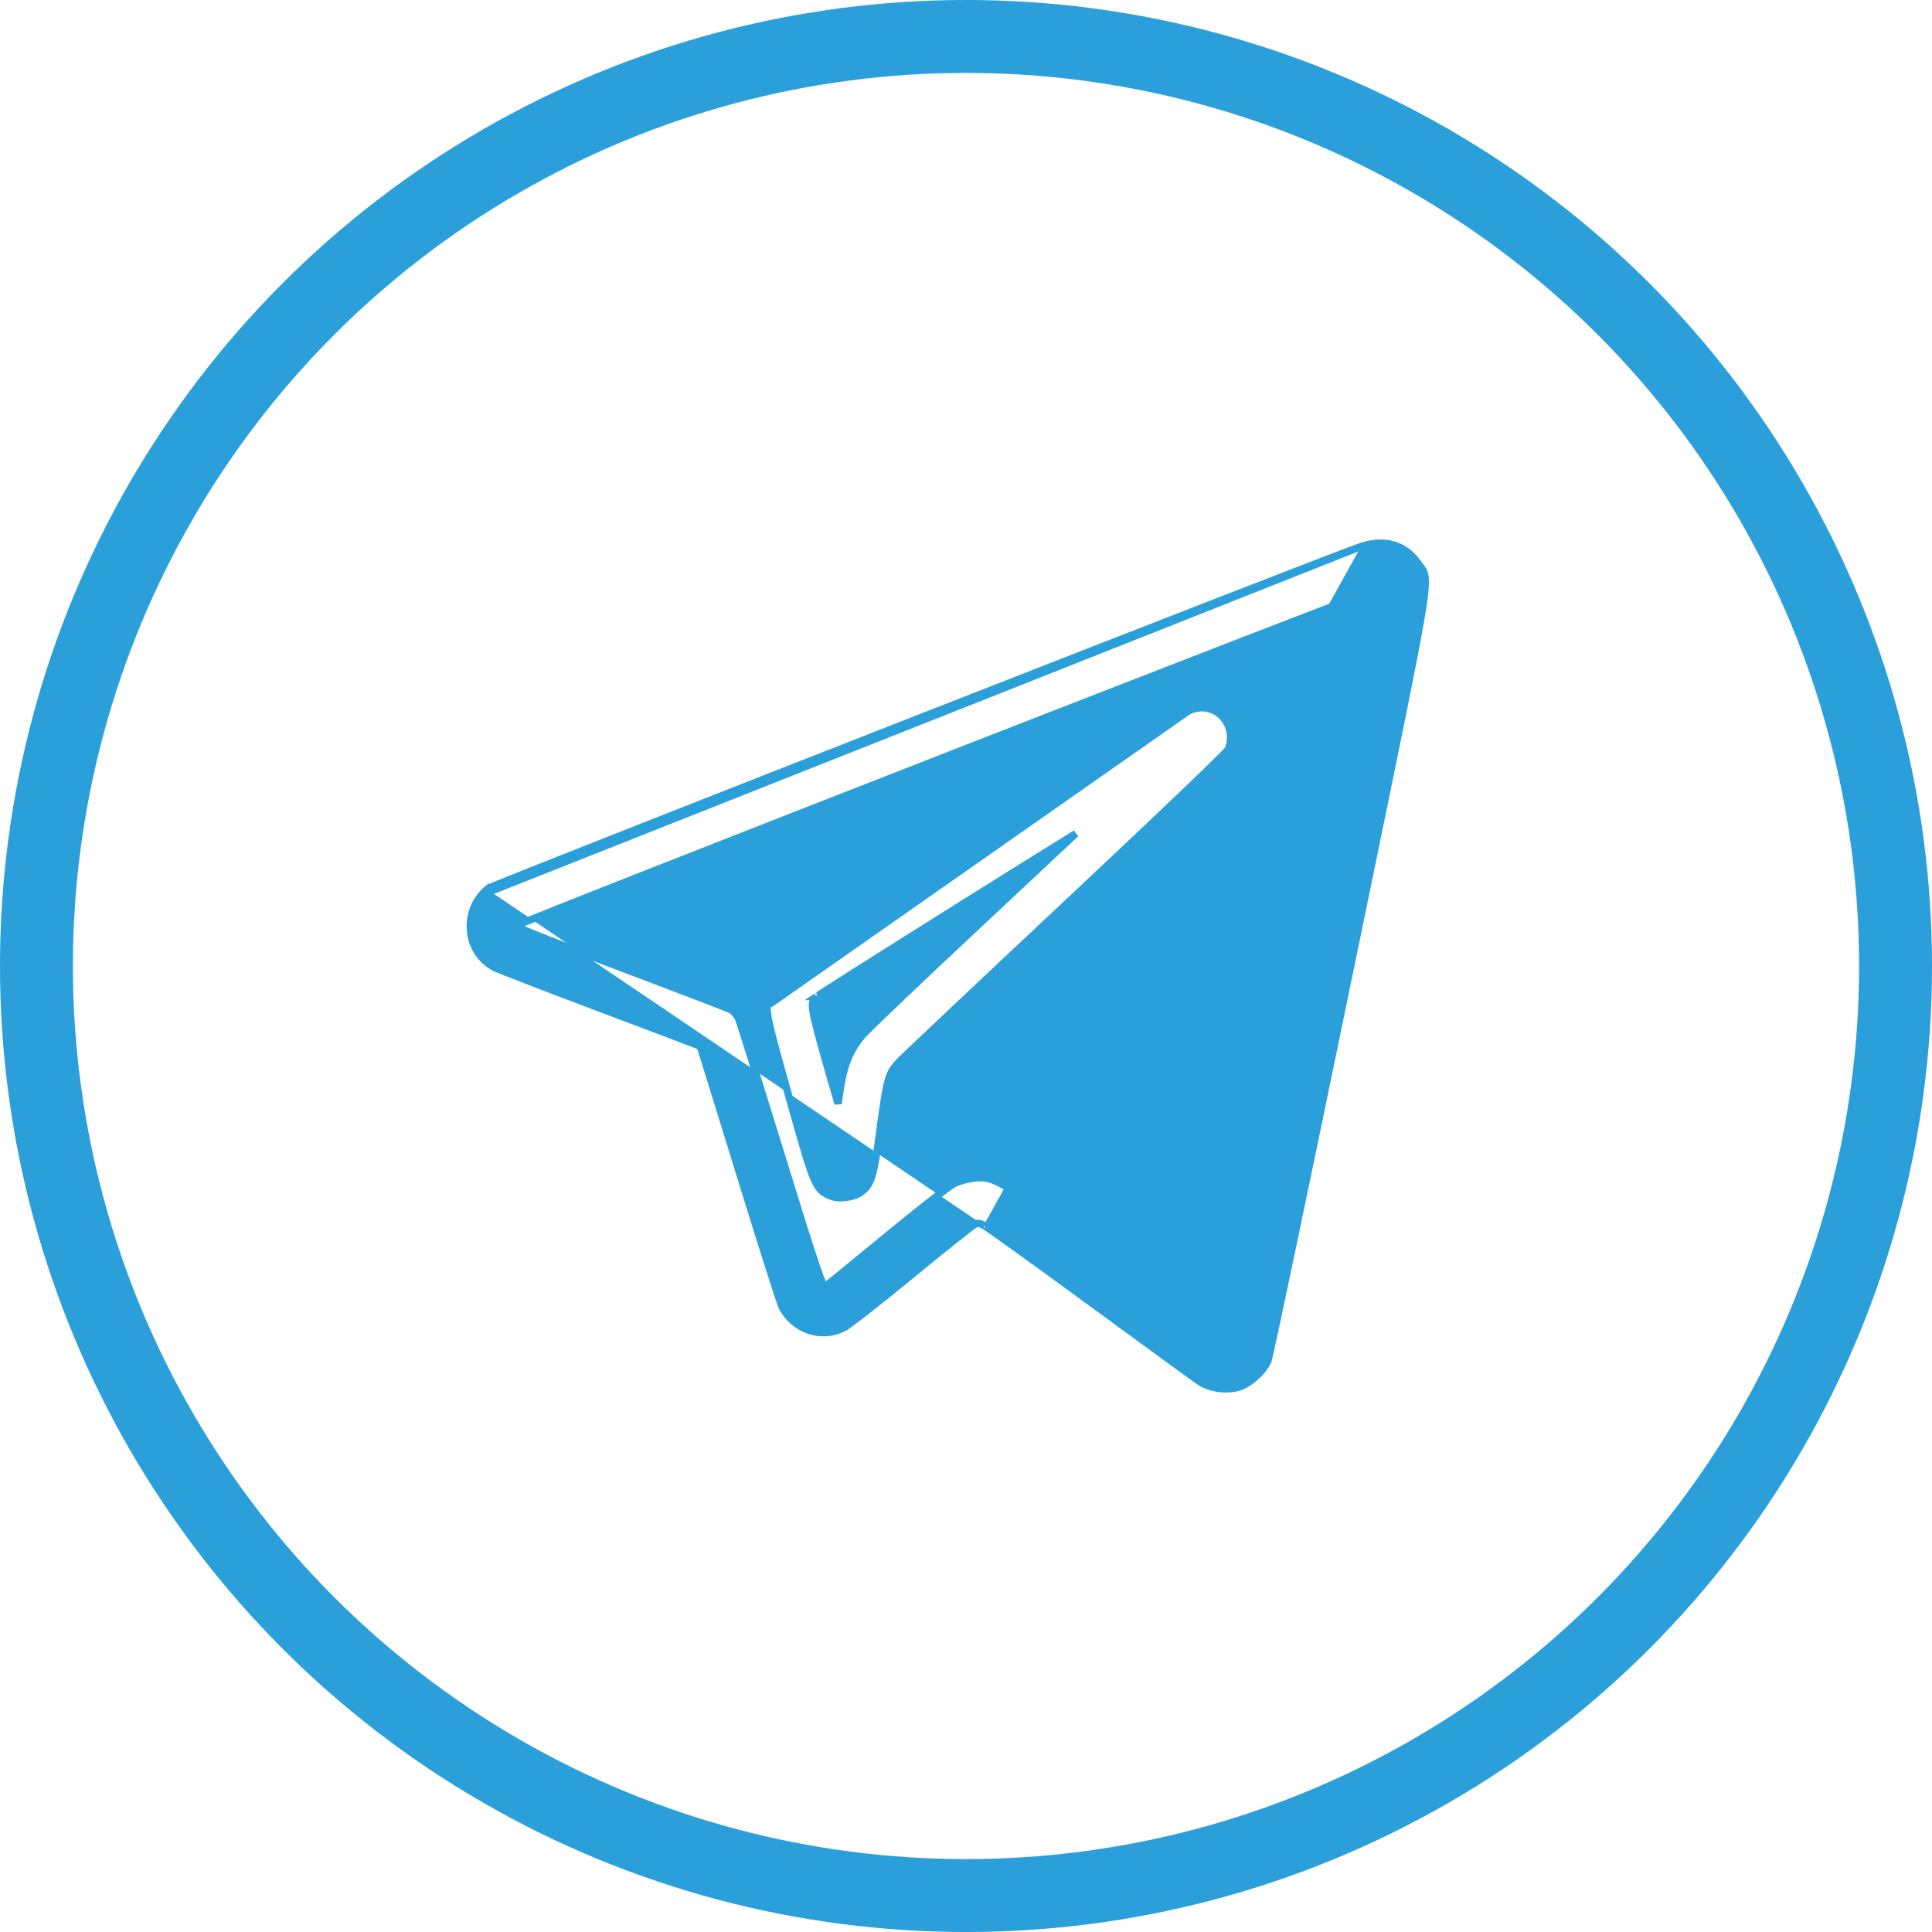 <svg width="53" height="53" viewBox="0 0 53 53" fill="none" xmlns="http://www.w3.org/2000/svg">
<circle cx="26.5" cy="26.5" r="25.5" stroke="#2A9FD9" stroke-width="2"/>
<path d="M13.45 24.454L13.388 24.377C13.398 24.368 13.411 24.362 13.413 24.361L13.413 24.361C13.418 24.358 13.425 24.355 13.432 24.352C13.445 24.346 13.465 24.338 13.488 24.328C13.536 24.308 13.604 24.28 13.691 24.244C13.867 24.173 14.12 24.071 14.44 23.943C15.08 23.688 15.989 23.328 17.079 22.898C19.259 22.038 22.163 20.897 25.091 19.751C30.944 17.458 36.897 15.139 37.336 14.992M13.45 24.454L37.336 14.992C37.336 14.992 37.336 14.992 37.336 14.992M13.45 24.454L13.388 24.377C12.669 24.96 12.758 26.121 13.568 26.541C13.6 26.558 13.708 26.602 13.867 26.665C14.029 26.729 14.251 26.816 14.516 26.918C15.046 27.123 15.752 27.391 16.504 27.675C17.256 27.958 17.942 28.217 18.44 28.406C18.689 28.501 18.891 28.578 19.031 28.632C19.102 28.659 19.156 28.68 19.193 28.695L19.209 28.701L19.218 28.73C19.233 28.778 19.255 28.847 19.283 28.936C19.34 29.115 19.42 29.373 19.518 29.69C19.716 30.325 19.986 31.199 20.281 32.158C20.576 33.118 20.855 34.011 21.067 34.677C21.172 35.01 21.261 35.286 21.327 35.486C21.36 35.585 21.387 35.666 21.408 35.726C21.427 35.781 21.443 35.826 21.453 35.846C21.771 36.478 22.525 36.742 23.141 36.426L23.096 36.337L23.141 36.426C23.185 36.404 23.271 36.343 23.381 36.261C23.495 36.177 23.643 36.064 23.813 35.931C24.155 35.664 24.591 35.313 25.039 34.944C25.487 34.575 25.907 34.235 26.224 33.984C26.382 33.858 26.514 33.755 26.61 33.682C26.659 33.645 26.698 33.617 26.726 33.597C26.74 33.587 26.751 33.579 26.759 33.574C26.762 33.572 26.764 33.571 26.766 33.57C26.794 33.56 26.818 33.557 26.848 33.562C26.881 33.566 26.924 33.581 26.987 33.613M13.45 24.454L37.336 14.992M37.336 14.992C37.655 14.886 37.958 14.871 38.229 14.95C38.5 15.03 38.731 15.203 38.905 15.459C38.92 15.48 38.936 15.5 38.952 15.52C39.01 15.593 39.073 15.672 39.093 15.831C39.116 16.02 39.086 16.339 38.975 16.984C38.781 18.121 38.329 20.313 37.426 24.691C37.297 25.319 37.158 25.991 37.01 26.712C36.421 29.571 35.876 32.192 35.474 34.114C35.272 35.074 35.106 35.86 34.988 36.412C34.928 36.688 34.881 36.907 34.847 37.059C34.83 37.136 34.816 37.196 34.806 37.239C34.803 37.252 34.8 37.263 34.798 37.273C34.796 37.28 34.795 37.286 34.793 37.292C34.79 37.303 34.786 37.317 34.782 37.328L34.782 37.328C34.723 37.478 34.59 37.64 34.443 37.771C34.297 37.902 34.121 38.015 33.965 38.058C33.63 38.15 33.193 38.088 32.918 37.906L32.918 37.906C32.799 37.828 31.453 36.847 29.93 35.73C29.167 35.171 28.453 34.653 27.918 34.268C27.65 34.075 27.427 33.916 27.264 33.802C27.183 33.745 27.117 33.699 27.069 33.667C27.045 33.65 27.026 33.637 27.011 33.628L26.993 33.617C26.988 33.614 26.986 33.613 26.987 33.613M26.987 33.613L27.032 33.524L26.987 33.613C26.987 33.613 26.987 33.613 26.987 33.613ZM32.587 19.513L32.587 19.513L21.146 27.525L21.046 27.518C21.046 27.518 21.046 27.518 21.046 27.518C21.034 27.686 21.042 27.823 21.125 28.174C21.206 28.522 21.363 29.089 21.653 30.119C21.987 31.309 22.165 31.935 22.305 32.28C22.376 32.454 22.441 32.567 22.518 32.647C22.597 32.729 22.683 32.769 22.775 32.807C22.899 32.859 23.059 32.868 23.208 32.849C23.358 32.831 23.512 32.782 23.624 32.701C23.692 32.652 23.752 32.597 23.803 32.52C23.854 32.444 23.893 32.352 23.929 32.231C23.999 31.993 24.057 31.626 24.137 31.021C24.237 30.276 24.295 29.882 24.369 29.63C24.404 29.507 24.443 29.421 24.49 29.346C24.538 29.271 24.598 29.203 24.68 29.117L24.608 29.047L24.68 29.117C24.824 28.966 26.894 27.013 29.284 24.773C30.478 23.654 31.569 22.623 32.365 21.862C32.763 21.481 33.087 21.169 33.314 20.946C33.427 20.835 33.516 20.746 33.578 20.683C33.609 20.651 33.634 20.625 33.652 20.605C33.66 20.596 33.668 20.587 33.675 20.579C33.678 20.575 33.681 20.57 33.685 20.565C33.687 20.562 33.694 20.552 33.699 20.54L33.699 20.54C33.967 19.827 33.268 19.159 32.587 19.513ZM22.616 35.308C22.61 35.296 22.603 35.282 22.594 35.265C22.55 35.174 22.49 35.016 22.4 34.754C22.221 34.231 21.932 33.308 21.439 31.707C21.132 30.711 20.847 29.791 20.634 29.111C20.527 28.771 20.439 28.491 20.375 28.291C20.343 28.191 20.317 28.111 20.298 28.054C20.28 28 20.266 27.959 20.259 27.944C20.239 27.898 20.208 27.852 20.177 27.812C20.146 27.774 20.108 27.735 20.068 27.71C20.057 27.703 20.041 27.696 20.031 27.692C20.017 27.686 19.998 27.678 19.975 27.668C19.93 27.65 19.866 27.624 19.787 27.593C19.629 27.531 19.406 27.445 19.135 27.341C18.594 27.133 17.86 26.854 17.064 26.555C16.269 26.256 15.539 25.976 15.004 25.764C14.736 25.658 14.517 25.57 14.364 25.505C14.287 25.473 14.227 25.447 14.186 25.427C14.166 25.418 14.151 25.411 14.142 25.406C14.142 25.406 14.142 25.406 14.141 25.406C14.143 25.404 14.145 25.402 14.147 25.399L14.149 25.398C14.161 25.393 14.178 25.386 14.201 25.376C14.248 25.356 14.316 25.327 14.405 25.291C14.583 25.219 14.841 25.115 15.168 24.985C15.821 24.724 16.751 24.357 17.864 23.919C20.09 23.043 23.05 21.884 26.011 20.728C28.972 19.572 31.934 18.42 34.162 17.557C35.276 17.126 36.207 16.767 36.862 16.517C37.19 16.392 37.449 16.293 37.627 16.227C37.717 16.194 37.786 16.168 37.833 16.152C37.841 16.149 37.848 16.146 37.855 16.144C37.86 16.157 37.864 16.175 37.867 16.198L37.866 16.206C37.865 16.218 37.862 16.234 37.858 16.256C37.851 16.3 37.84 16.362 37.825 16.442C37.795 16.602 37.751 16.831 37.694 17.12C37.581 17.697 37.418 18.511 37.222 19.483C36.829 21.426 36.302 24 35.773 26.57C35.243 29.14 34.711 31.707 34.306 33.637C34.103 34.602 33.933 35.408 33.81 35.976C33.749 36.26 33.7 36.483 33.665 36.638C33.647 36.715 33.633 36.774 33.623 36.815C33.619 36.832 33.615 36.846 33.613 36.855C33.61 36.858 33.608 36.86 33.606 36.862C33.601 36.859 33.596 36.856 33.591 36.852C33.549 36.823 33.487 36.78 33.409 36.724C33.252 36.612 33.026 36.45 32.75 36.25C32.197 35.849 31.439 35.297 30.61 34.69C28.978 33.493 28.151 32.888 27.664 32.59C27.42 32.441 27.252 32.364 27.105 32.33C26.956 32.295 26.835 32.307 26.696 32.322C26.541 32.338 26.311 32.403 26.176 32.468C26.152 32.479 26.119 32.501 26.083 32.526C26.044 32.552 25.996 32.587 25.94 32.629C25.826 32.714 25.678 32.828 25.505 32.963C25.159 33.235 24.713 33.594 24.251 33.975C23.789 34.356 23.366 34.702 23.058 34.953C22.903 35.078 22.777 35.18 22.69 35.25C22.661 35.273 22.637 35.292 22.616 35.308ZM37.896 16.13C37.897 16.13 37.897 16.13 37.896 16.13L37.896 16.13ZM29.002 23.183C29.189 23.067 29.36 22.961 29.511 22.867C28.948 23.395 27.959 24.322 26.867 25.343C26.048 26.109 25.278 26.835 24.698 27.388C24.407 27.665 24.164 27.898 23.986 28.072C23.81 28.243 23.692 28.361 23.657 28.402L23.657 28.402C23.295 28.832 23.137 29.245 23.032 30.002C23.019 30.1 23.005 30.193 22.991 30.276C22.983 30.25 22.975 30.222 22.966 30.193C22.885 29.923 22.777 29.55 22.661 29.14C22.435 28.338 22.323 27.927 22.294 27.687C22.28 27.57 22.288 27.507 22.304 27.464C22.32 27.423 22.348 27.389 22.404 27.336L22.404 27.336C22.403 27.337 22.402 27.337 22.402 27.337C22.402 27.337 22.408 27.333 22.423 27.323C22.44 27.311 22.464 27.295 22.495 27.275C22.557 27.234 22.645 27.177 22.755 27.107C22.975 26.965 23.284 26.769 23.652 26.536C24.388 26.07 25.36 25.459 26.331 24.851C27.302 24.242 28.271 23.636 29.002 23.183Z" fill="#2A9FD9" stroke="#2A9FD9" stroke-width="0.2"/>
</svg>

